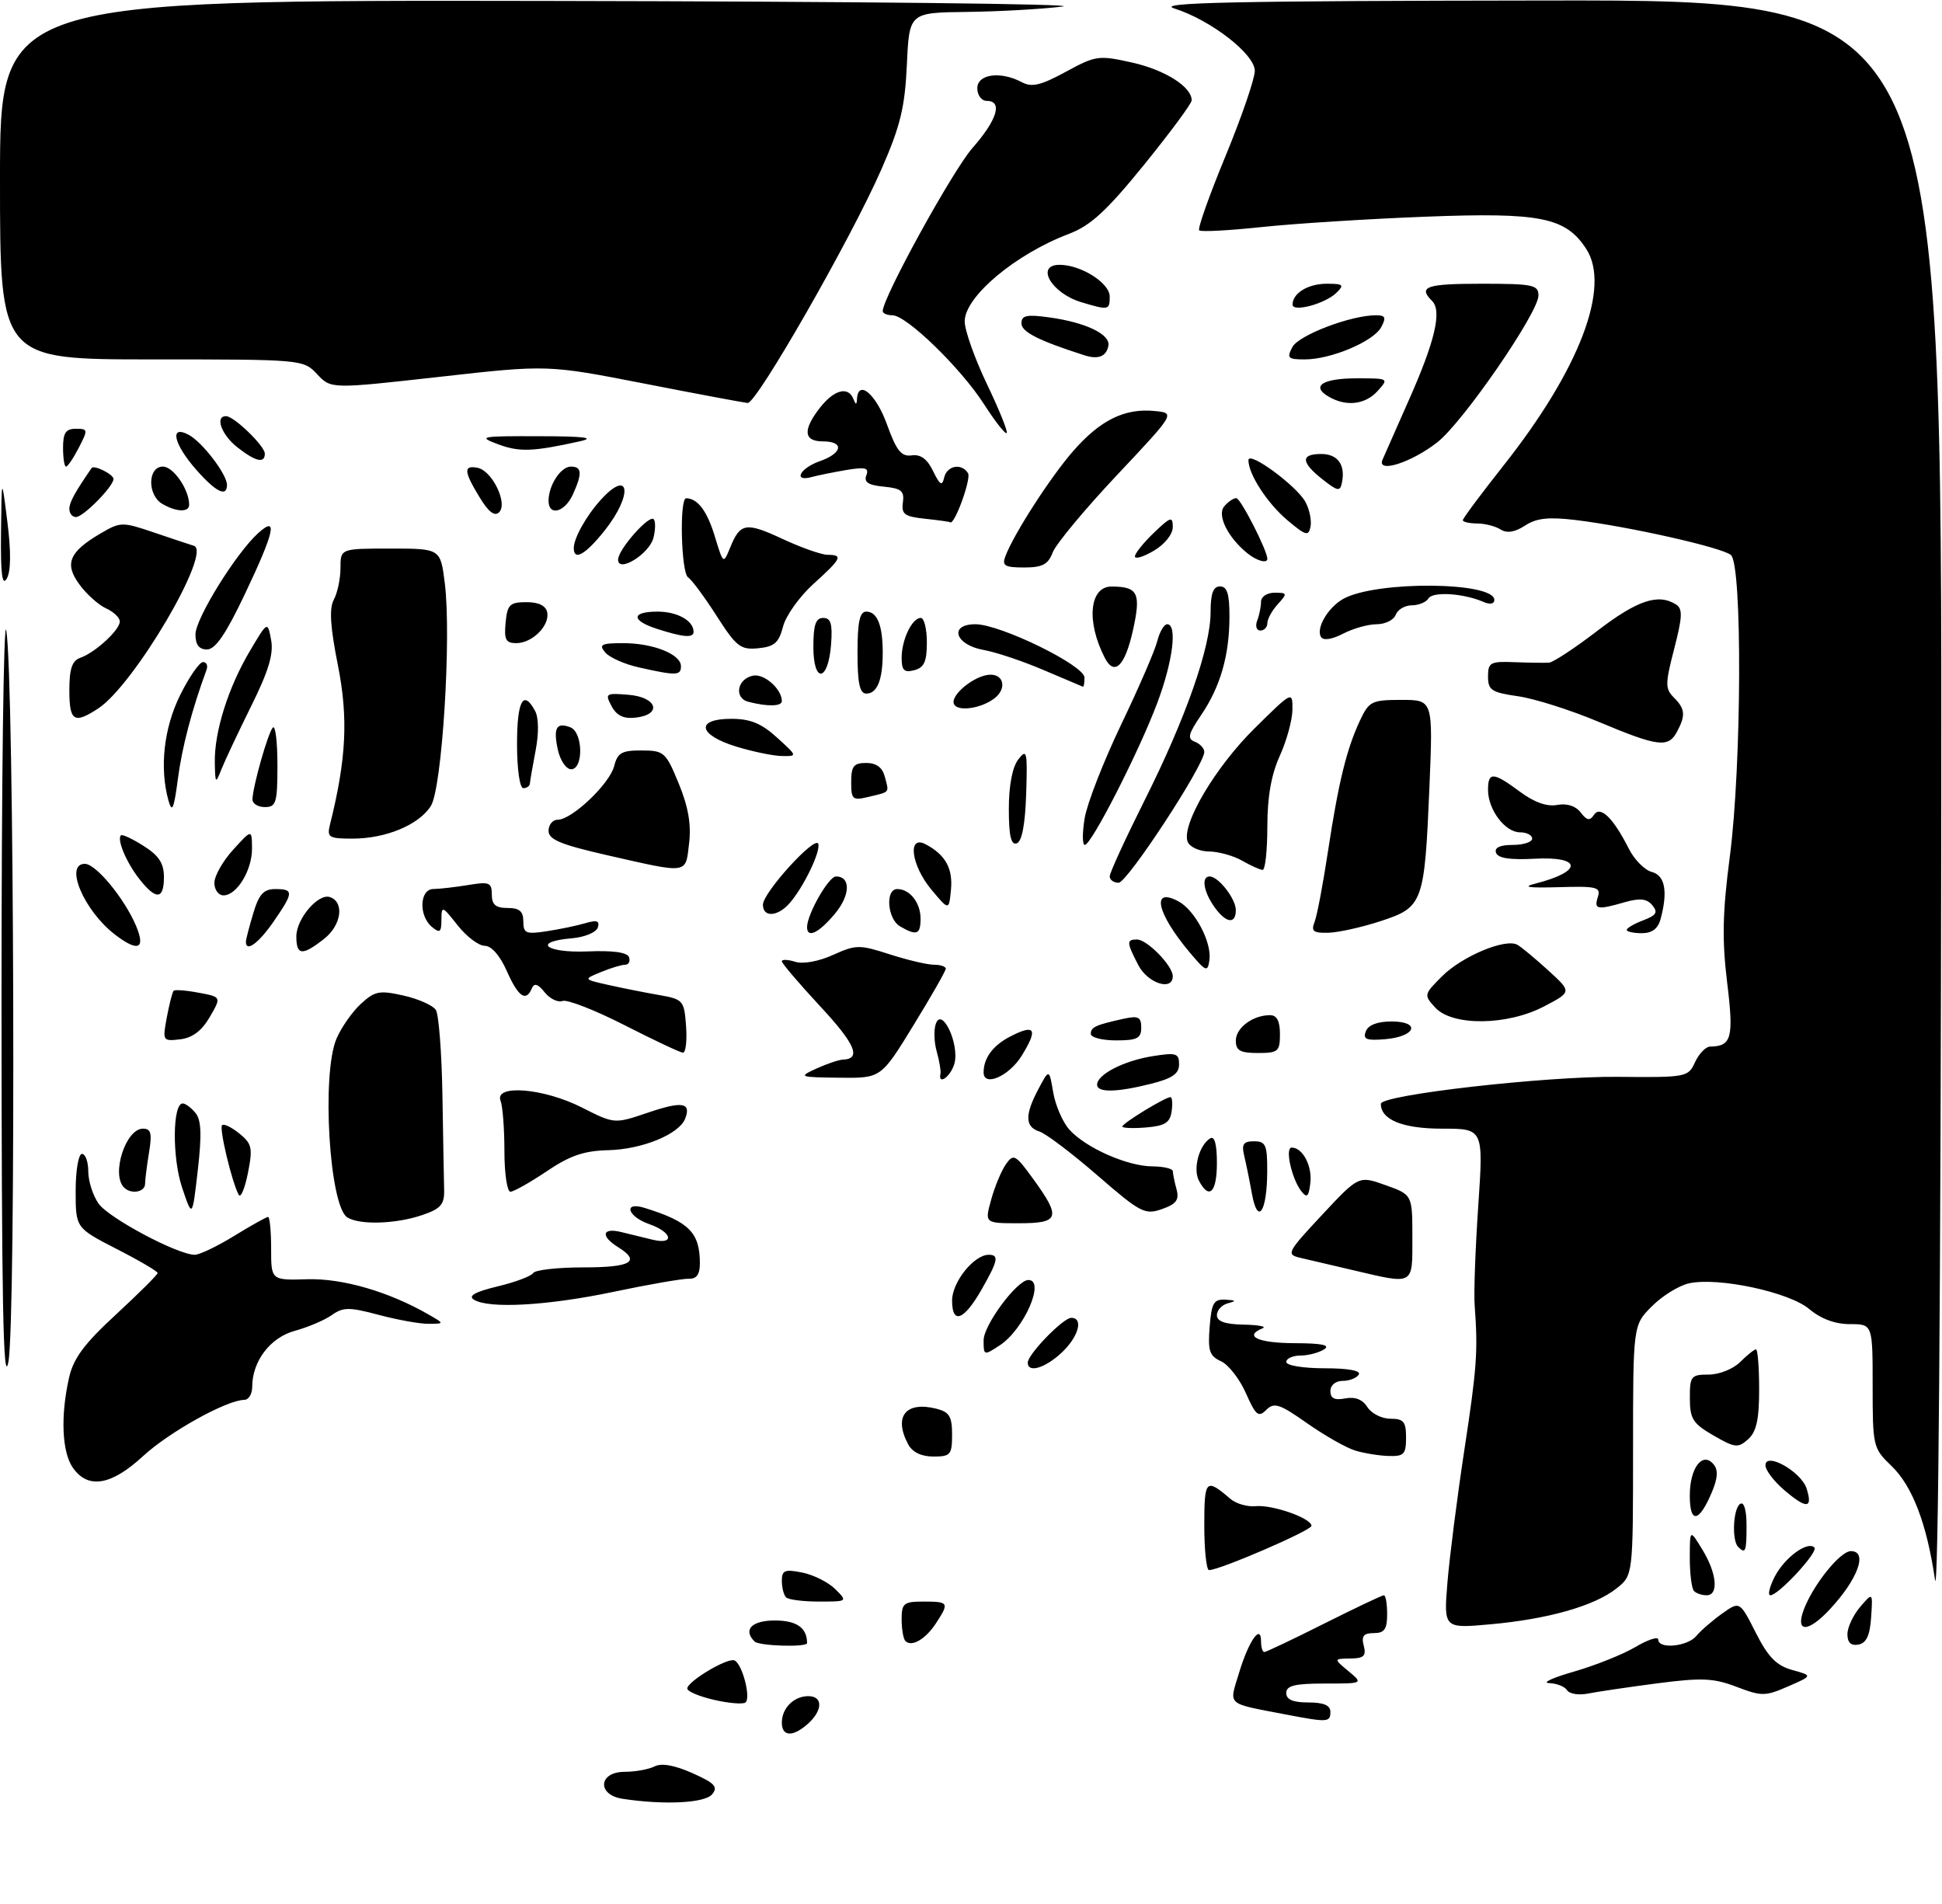 <?xml version="1.0" encoding="UTF-8" standalone="no"?>
<!DOCTYPE svg PUBLIC "-//W3C//DTD SVG 1.1//EN" "http://www.w3.org/Graphics/SVG/1.1/DTD/svg11.dtd" >
<svg xmlns="http://www.w3.org/2000/svg" xmlns:xlink="http://www.w3.org/1999/xlink" version="1.1" viewBox="0 0 308 302">
 <g >
 <path fill="currentColor"
d=" M 98.75 285.28 C 94.64 284.66 94.91 281.00 99.07 281.00 C 100.75 281.00 102.89 280.61 103.82 280.14 C 104.92 279.58 106.99 279.95 109.82 281.21 C 113.37 282.79 113.92 283.39 112.94 284.57 C 111.79 285.96 105.37 286.29 98.75 285.28 Z  M 124.00 273.20 C 124.00 270.90 125.90 269.00 128.20 269.00 C 130.52 269.00 130.51 271.23 128.17 273.35 C 125.78 275.51 124.00 275.45 124.00 273.20 Z  M 204.00 271.92 C 194.33 270.06 194.92 270.58 196.50 265.35 C 198.02 260.27 200.00 257.43 200.00 260.30 C 200.00 261.24 200.23 262.00 200.52 262.00 C 200.81 262.00 205.07 259.98 210.00 257.50 C 214.93 255.03 219.19 253.00 219.48 253.00 C 219.77 253.00 220.00 254.35 220.00 256.00 C 220.00 258.39 219.57 259.00 217.88 259.00 C 216.26 259.00 215.89 259.47 216.29 261.00 C 216.71 262.62 216.31 263.01 214.16 263.03 C 211.50 263.07 211.50 263.07 213.86 265.03 C 216.22 267.00 216.22 267.00 210.11 267.00 C 205.35 267.00 204.00 267.33 204.00 268.50 C 204.00 269.55 205.06 270.00 207.50 270.00 C 209.94 270.00 211.00 270.45 211.00 271.50 C 211.00 273.15 210.56 273.18 204.00 271.92 Z  M 113.25 269.59 C 110.91 269.05 109.00 268.25 109.00 267.79 C 109.00 266.69 115.25 262.93 116.45 263.32 C 117.68 263.73 119.16 269.29 118.22 270.01 C 117.83 270.31 115.59 270.13 113.25 269.59 Z  M 248.54 268.06 C 248.18 267.48 246.90 266.97 245.69 266.93 C 244.49 266.89 246.25 266.07 249.62 265.11 C 252.98 264.14 257.37 262.39 259.37 261.21 C 261.36 260.03 263.00 259.50 263.00 260.03 C 263.00 261.59 267.64 261.14 269.04 259.45 C 269.74 258.60 271.58 257.01 273.12 255.91 C 275.92 253.92 275.92 253.92 278.46 258.93 C 280.43 262.82 281.74 264.15 284.25 264.85 C 287.50 265.75 287.50 265.75 283.60 267.45 C 279.96 269.04 279.40 269.04 275.41 267.52 C 271.76 266.13 269.91 266.05 262.82 266.97 C 258.24 267.57 253.31 268.30 251.85 268.59 C 250.39 268.88 248.90 268.64 248.54 268.06 Z  M 119.67 260.33 C 117.80 258.47 119.22 257.00 122.89 257.00 C 126.35 257.00 128.00 258.16 128.00 260.58 C 128.00 261.28 120.38 261.05 119.67 260.33 Z  M 143.60 260.26 C 143.27 259.94 143.00 258.39 143.00 256.83 C 143.00 254.26 143.32 254.00 146.50 254.00 C 150.48 254.00 150.58 254.18 148.44 257.45 C 146.78 259.98 144.59 261.25 143.60 260.26 Z  M 293.00 259.18 C 293.00 258.10 293.91 256.16 295.01 254.86 C 297.03 252.50 297.03 252.50 296.76 256.49 C 296.57 259.37 296.01 260.58 294.75 260.82 C 293.57 261.04 293.00 260.51 293.00 259.18 Z  M 229.57 250.89 C 229.91 246.83 231.11 237.43 232.24 230.00 C 234.24 216.87 234.42 214.30 233.88 207.00 C 233.73 205.07 233.99 197.99 234.45 191.25 C 235.28 179.00 235.28 179.00 228.71 179.00 C 222.48 179.00 219.00 177.59 219.00 175.06 C 219.00 173.64 245.16 170.66 256.62 170.78 C 267.48 170.89 267.76 170.83 268.84 168.44 C 269.46 167.10 270.53 165.99 271.23 165.98 C 274.64 165.94 275.00 164.59 273.92 155.78 C 273.10 149.02 273.19 144.71 274.35 135.83 C 276.23 121.42 276.35 89.53 274.52 88.02 C 273.07 86.81 258.23 83.48 249.87 82.47 C 245.58 81.96 243.67 82.17 241.86 83.36 C 240.25 84.41 239.00 84.61 237.99 83.97 C 237.17 83.45 235.49 83.02 234.25 83.02 C 233.01 83.01 232.00 82.77 232.00 82.50 C 232.00 82.22 234.92 78.31 238.48 73.80 C 250.54 58.55 255.51 45.48 251.56 39.45 C 248.29 34.45 244.30 33.66 226.00 34.37 C 216.93 34.72 205.27 35.46 200.09 36.01 C 194.92 36.56 190.46 36.80 190.19 36.53 C 189.92 36.26 191.80 30.96 194.36 24.77 C 196.92 18.57 199.01 12.48 199.01 11.23 C 199.00 8.57 192.01 3.16 186.21 1.33 C 183.28 0.40 195.71 0.14 245.25 0.08 C 308.00 0.00 308.00 0.00 307.88 128.25 C 307.80 205.27 307.41 254.12 306.89 250.54 C 305.59 241.65 303.30 235.66 299.97 232.47 C 297.07 229.69 297.00 229.39 297.00 219.81 C 297.00 210.00 297.00 210.00 293.39 210.00 C 291.05 210.00 288.79 209.16 286.95 207.61 C 283.74 204.91 272.52 202.51 267.87 203.53 C 266.29 203.88 263.64 205.51 262.00 207.16 C 259.00 210.15 259.00 210.15 259.00 230.00 C 259.00 249.85 259.00 249.85 256.36 251.93 C 252.85 254.70 245.52 256.78 236.42 257.60 C 228.96 258.28 228.96 258.28 229.57 250.89 Z  M 286.09 255.25 C 287.60 251.29 291.86 246.00 293.55 246.00 C 296.29 246.00 294.67 250.45 290.19 255.25 C 286.74 258.95 284.69 258.95 286.09 255.25 Z  M 124.67 253.33 C 124.30 252.97 124.00 251.79 124.00 250.71 C 124.00 249.03 124.47 248.84 127.25 249.40 C 129.03 249.76 131.38 250.94 132.47 252.02 C 134.44 253.99 134.43 254.00 129.89 254.00 C 127.38 254.00 125.03 253.70 124.67 253.33 Z  M 268.67 252.33 C 268.30 251.97 268.00 249.60 268.00 247.08 C 268.01 242.50 268.01 242.50 270.00 245.77 C 272.30 249.53 272.61 253.00 270.67 253.00 C 269.93 253.00 269.03 252.70 268.67 252.33 Z  M 281.48 250.03 C 283.05 247.01 286.68 244.35 287.77 245.43 C 288.44 246.10 282.07 253.00 280.78 253.00 C 280.32 253.00 280.64 251.66 281.48 250.03 Z  M 191.00 241.94 C 191.00 234.61 191.24 234.37 195.14 237.71 C 196.04 238.48 197.84 239.00 199.14 238.87 C 201.81 238.61 208.00 240.78 208.00 241.99 C 208.00 242.72 193.42 249.02 191.75 249.01 C 191.34 249.00 191.00 245.82 191.00 241.94 Z  M 275.67 245.33 C 274.63 244.30 274.88 239.19 276.00 238.50 C 276.60 238.13 277.00 239.49 277.00 241.94 C 277.00 246.09 276.84 246.50 275.67 245.33 Z  M 268.00 237.18 C 268.00 232.79 270.03 230.13 271.78 232.24 C 272.52 233.13 272.44 234.43 271.51 236.63 C 269.47 241.49 268.00 241.72 268.00 237.18 Z  M 283.13 236.45 C 281.41 235.01 280.00 233.18 280.00 232.39 C 280.00 230.20 285.67 233.40 286.52 236.06 C 287.53 239.24 286.57 239.35 283.13 236.45 Z  M 11.56 232.78 C 9.82 230.30 9.58 224.57 10.95 218.50 C 11.65 215.41 13.35 213.12 18.43 208.44 C 22.04 205.10 25.00 202.16 25.00 201.89 C 25.00 201.63 22.08 199.91 18.50 198.08 C 12.00 194.74 12.00 194.74 12.00 188.87 C 12.00 185.62 12.45 183.00 13.00 183.00 C 13.55 183.00 14.00 184.25 14.00 185.78 C 14.00 187.31 14.73 189.60 15.63 190.88 C 17.23 193.17 28.18 199.00 30.89 199.00 C 31.65 199.00 34.47 197.65 37.15 196.00 C 39.84 194.35 42.25 193.00 42.52 193.00 C 42.78 193.00 43.00 195.26 43.00 198.03 C 43.00 203.05 43.00 203.05 48.75 202.88 C 54.34 202.72 61.68 204.85 68.00 208.49 C 70.50 209.93 70.50 209.93 68.00 209.95 C 66.62 209.97 63.07 209.33 60.10 208.54 C 55.37 207.28 54.43 207.28 52.60 208.58 C 51.44 209.39 48.82 210.50 46.76 211.06 C 42.86 212.12 40.00 215.88 40.00 219.95 C 40.00 221.08 39.44 222.00 38.75 222.01 C 35.97 222.03 26.84 227.10 22.69 230.93 C 17.63 235.60 13.96 236.21 11.56 232.78 Z  M 144.04 229.07 C 141.68 224.66 143.63 222.19 148.50 223.41 C 150.57 223.93 151.00 224.64 151.00 227.52 C 151.00 230.71 150.75 231.00 148.04 231.00 C 146.13 231.00 144.70 230.31 144.04 229.07 Z  M 214.93 230.05 C 213.52 229.62 210.09 227.67 207.31 225.72 C 202.93 222.64 202.07 222.36 200.83 223.60 C 199.59 224.84 199.16 224.49 197.60 220.95 C 196.61 218.70 194.83 216.42 193.64 215.88 C 191.82 215.05 191.55 214.23 191.85 210.45 C 192.15 206.63 192.50 206.02 194.35 206.12 C 196.04 206.21 196.13 206.33 194.75 206.69 C 193.79 206.94 193.00 207.79 193.00 208.57 C 193.00 209.57 194.27 210.02 197.25 210.08 C 199.59 210.12 200.94 210.38 200.25 210.66 C 197.18 211.90 199.52 213.00 205.25 213.02 C 209.65 213.03 211.06 213.32 210.00 214.00 C 209.18 214.53 207.49 214.98 206.25 214.98 C 205.01 214.99 204.00 215.45 204.00 216.00 C 204.00 216.56 206.69 217.00 210.06 217.00 C 213.84 217.00 215.89 217.38 215.50 218.00 C 215.16 218.55 214.01 219.00 212.94 219.00 C 211.82 219.00 211.00 219.68 211.00 220.62 C 211.00 221.78 211.67 222.11 213.36 221.78 C 214.92 221.48 216.11 221.95 216.87 223.16 C 217.50 224.17 219.14 225.00 220.51 225.00 C 222.61 225.00 223.00 225.47 223.00 228.00 C 223.00 230.63 222.66 230.99 220.25 230.91 C 218.74 230.87 216.34 230.48 214.93 230.05 Z  M 271.76 227.66 C 268.49 225.77 268.02 225.03 268.01 221.75 C 268.00 218.25 268.20 218.00 271.00 218.00 C 272.67 218.00 274.89 217.11 276.00 216.00 C 277.10 214.90 278.23 214.00 278.50 214.00 C 278.77 214.00 279.00 216.86 279.00 220.35 C 279.00 225.12 278.57 227.08 277.25 228.26 C 275.65 229.68 275.17 229.63 271.76 227.66 Z  M 0.24 158.50 C 0.24 123.85 0.58 97.53 1.00 100.00 C 2.26 107.49 2.55 209.75 1.33 216.00 C 0.51 220.17 0.25 206.30 0.24 158.50 Z  M 163.00 216.11 C 163.00 214.79 168.62 209.00 169.90 209.00 C 171.90 209.00 171.04 212.05 168.35 214.55 C 165.71 217.00 163.00 217.79 163.00 216.11 Z  M 156.00 212.56 C 156.00 210.14 161.31 203.00 163.10 203.00 C 165.84 203.00 162.40 210.85 158.55 213.37 C 156.05 215.01 156.00 215.00 156.00 212.56 Z  M 151.00 206.26 C 151.00 203.33 154.47 199.00 156.81 199.00 C 158.48 199.00 158.29 199.93 155.73 204.42 C 152.90 209.41 151.00 210.14 151.00 206.26 Z  M 75.14 206.11 C 74.21 205.52 75.37 204.87 78.90 204.02 C 81.71 203.35 84.26 202.39 84.56 201.90 C 84.87 201.40 88.47 201.00 92.56 201.00 C 100.13 201.00 101.69 200.07 98.00 197.77 C 95.21 196.03 95.50 194.66 98.50 195.39 C 99.88 195.73 102.12 196.27 103.50 196.61 C 107.05 197.47 106.63 195.42 103.00 194.15 C 99.49 192.93 98.78 190.49 102.25 191.57 C 109.30 193.76 111.00 195.48 111.00 200.37 C 111.00 202.12 110.47 202.85 109.25 202.80 C 108.29 202.77 102.93 203.69 97.34 204.87 C 86.82 207.08 77.49 207.60 75.14 206.11 Z  M 214.50 201.42 C 211.20 200.65 207.45 199.77 206.17 199.47 C 203.97 198.95 204.16 198.58 209.67 192.68 C 215.50 186.44 215.50 186.44 219.75 187.96 C 224.00 189.48 224.00 189.48 224.00 196.24 C 224.00 203.95 224.38 203.74 214.50 201.42 Z  M 55.08 193.07 C 52.23 191.27 50.97 170.35 53.37 164.72 C 54.13 162.95 55.86 160.47 57.23 159.21 C 59.44 157.17 60.18 157.03 64.00 157.89 C 66.36 158.42 68.67 159.45 69.13 160.18 C 69.59 160.90 70.06 167.01 70.17 173.75 C 70.28 180.49 70.40 187.24 70.44 188.75 C 70.49 191.02 69.89 191.71 67.00 192.69 C 62.80 194.13 57.04 194.31 55.08 193.07 Z  M 157.20 190.26 C 157.76 188.20 158.82 185.67 159.53 184.65 C 160.75 182.92 161.04 183.08 163.92 187.05 C 168.32 193.13 168.03 194.00 161.58 194.00 C 156.16 194.00 156.16 194.00 157.20 190.26 Z  M 28.88 188.34 C 27.29 183.61 27.36 175.00 28.98 175.00 C 29.41 175.00 30.31 175.67 31.00 176.50 C 31.92 177.61 32.02 179.93 31.37 185.59 C 30.50 193.18 30.50 193.18 28.88 188.34 Z  M 174.04 186.40 C 170.01 182.91 165.88 179.78 164.85 179.45 C 162.55 178.72 162.51 176.83 164.70 172.70 C 166.40 169.50 166.40 169.50 167.04 173.25 C 167.39 175.31 168.54 177.96 169.59 179.14 C 172.16 182.02 178.76 184.95 182.75 184.98 C 184.54 184.99 186.01 185.34 186.01 185.75 C 186.02 186.16 186.28 187.46 186.60 188.62 C 187.05 190.30 186.56 190.96 184.27 191.76 C 181.58 192.70 180.87 192.33 174.04 186.40 Z  M 198.56 189.35 C 198.18 187.23 197.62 184.49 197.32 183.25 C 196.89 181.46 197.21 181.00 198.89 181.00 C 200.74 181.00 201.00 181.58 200.98 185.75 C 200.96 192.20 199.48 194.41 198.56 189.35 Z  M 37.87 189.50 C 36.80 187.60 34.73 178.94 35.22 178.45 C 35.49 178.17 36.73 178.77 37.96 179.77 C 39.96 181.39 40.11 182.05 39.32 186.04 C 38.83 188.49 38.18 190.05 37.87 189.50 Z  M 206.39 188.92 C 204.86 186.97 203.76 182.00 204.86 182.00 C 206.60 182.00 208.14 184.91 207.82 187.61 C 207.56 189.81 207.29 190.06 206.39 188.92 Z  M 19.67 188.33 C 17.60 186.27 19.93 179.00 22.67 179.00 C 23.95 179.00 24.14 179.72 23.64 182.75 C 23.30 184.81 23.02 187.06 23.01 187.75 C 23.00 189.07 20.79 189.46 19.67 188.33 Z  M 80.00 182.58 C 80.00 179.05 79.73 175.45 79.39 174.58 C 78.37 171.93 86.21 172.57 92.26 175.63 C 97.45 178.26 97.45 178.26 102.73 176.47 C 108.19 174.61 109.66 174.84 108.67 177.40 C 107.73 179.87 101.88 182.27 96.52 182.41 C 92.63 182.50 90.40 183.26 86.69 185.77 C 84.06 187.54 81.47 189.00 80.95 189.00 C 80.43 189.00 80.00 186.11 80.00 182.58 Z  M 190.15 187.25 C 189.17 185.38 190.17 181.63 191.93 180.54 C 192.63 180.11 193.00 181.46 193.00 184.44 C 193.00 189.13 191.77 190.34 190.15 187.25 Z  M 178.00 178.66 C 178.00 178.15 184.80 174.00 185.63 174.00 C 185.91 174.00 186.00 175.01 185.82 176.25 C 185.56 178.06 184.76 178.56 181.75 178.81 C 179.69 178.98 178.00 178.91 178.00 178.66 Z  M 174.00 172.02 C 174.00 170.41 178.22 168.24 182.75 167.51 C 186.54 166.90 187.00 167.04 187.00 168.79 C 187.00 170.29 185.93 171.03 182.56 171.88 C 177.08 173.26 174.00 173.31 174.00 172.02 Z  M 129.50 169.46 C 131.15 168.71 133.04 168.07 133.69 168.05 C 136.66 167.93 135.65 165.57 130.04 159.55 C 126.72 155.97 124.00 152.78 124.00 152.46 C 124.00 152.13 124.95 152.17 126.11 152.53 C 127.34 152.93 129.84 152.48 132.11 151.45 C 135.76 149.80 136.31 149.80 141.11 151.35 C 143.93 152.26 147.08 153.00 148.11 153.00 C 149.15 153.00 150.00 153.28 150.00 153.63 C 150.00 153.97 147.69 158.02 144.86 162.63 C 139.73 171.00 139.73 171.00 133.11 170.92 C 126.69 170.84 126.59 170.80 129.50 169.46 Z  M 149.16 170.25 C 149.25 169.84 148.98 168.26 148.56 166.75 C 148.13 165.24 148.08 163.24 148.44 162.31 C 149.43 159.72 152.15 165.54 151.39 168.60 C 150.86 170.68 148.72 172.27 149.16 170.25 Z  M 156.00 170.08 C 156.00 167.80 157.47 165.81 160.21 164.39 C 164.18 162.34 164.68 163.17 162.03 167.45 C 160.03 170.68 156.00 172.44 156.00 170.08 Z  M 99.02 162.57 C 94.35 160.19 89.94 158.47 89.22 158.75 C 88.50 159.02 87.22 158.41 86.39 157.38 C 85.31 156.03 84.73 155.86 84.35 156.75 C 83.43 158.96 82.19 158.10 80.38 154.00 C 79.30 151.55 77.94 150.00 76.88 150.00 C 75.93 150.00 73.99 148.54 72.58 146.75 C 70.13 143.64 70.02 143.60 70.01 145.87 C 70.00 147.87 69.76 148.05 68.50 147.00 C 66.37 145.23 66.54 141.00 68.75 140.99 C 69.71 140.98 72.19 140.70 74.25 140.36 C 77.60 139.80 78.00 139.96 78.00 141.87 C 78.00 143.48 78.62 144.00 80.50 144.00 C 82.38 144.00 83.00 144.52 83.00 146.13 C 83.00 148.03 83.41 148.20 86.75 147.68 C 88.81 147.37 91.57 146.79 92.88 146.40 C 94.68 145.87 95.15 146.04 94.81 147.10 C 94.55 147.88 92.71 148.64 90.67 148.81 C 84.34 149.35 86.54 151.16 93.19 150.89 C 97.26 150.72 99.51 151.04 99.77 151.82 C 99.99 152.47 99.71 153.00 99.15 153.00 C 98.59 153.00 96.86 153.52 95.32 154.16 C 92.50 155.31 92.50 155.31 96.50 156.21 C 98.70 156.70 102.30 157.42 104.50 157.80 C 108.36 158.48 108.51 158.65 108.81 162.75 C 108.98 165.09 108.75 166.98 108.31 166.95 C 107.86 166.92 103.68 164.95 99.02 162.57 Z  M 196.00 165.04 C 196.00 163.00 198.70 161.00 201.43 161.00 C 202.51 161.00 203.00 161.94 203.00 164.00 C 203.00 166.76 202.72 167.00 199.50 167.00 C 196.69 167.00 196.00 166.61 196.00 165.04 Z  M 26.46 161.33 C 26.86 159.22 27.34 157.33 27.54 157.13 C 27.74 156.93 29.53 157.06 31.51 157.44 C 35.12 158.11 35.12 158.11 33.26 161.31 C 31.99 163.49 30.51 164.60 28.58 164.83 C 25.80 165.15 25.76 165.08 26.46 161.33 Z  M 173.00 163.97 C 173.00 162.89 173.73 162.56 178.25 161.56 C 180.54 161.06 181.00 161.30 181.00 162.98 C 181.00 164.67 180.35 165.00 177.00 165.00 C 174.80 165.00 173.00 164.54 173.00 163.97 Z  M 216.62 163.56 C 217.00 162.56 218.46 162.00 220.69 162.00 C 225.41 162.00 224.55 164.40 219.68 164.81 C 216.70 165.06 216.13 164.83 216.62 163.56 Z  M 227.63 159.80 C 225.80 157.81 225.82 157.71 228.71 154.83 C 231.89 151.65 238.78 148.77 240.66 149.84 C 241.30 150.20 243.50 152.03 245.56 153.91 C 249.29 157.31 249.29 157.31 244.89 159.61 C 239.05 162.67 230.35 162.76 227.63 159.80 Z  M 180.53 153.05 C 178.66 149.44 178.64 149.00 180.33 149.00 C 181.93 149.00 186.00 153.17 186.00 154.81 C 186.00 157.24 182.03 155.96 180.53 153.05 Z  M 188.63 150.98 C 183.44 144.79 182.54 140.61 186.90 142.95 C 189.52 144.35 192.22 149.47 191.81 152.27 C 191.53 154.23 191.27 154.12 188.63 150.98 Z  M 47.00 148.50 C 47.00 145.72 50.46 141.66 52.31 142.27 C 54.66 143.04 54.16 146.73 51.42 148.88 C 47.93 151.63 47.00 151.55 47.00 148.50 Z  M 18.21 148.20 C 13.31 144.42 10.16 137.00 13.46 137.00 C 15.22 137.00 19.74 142.49 21.58 146.84 C 23.13 150.53 21.90 151.03 18.21 148.20 Z  M 39.00 149.37 C 39.00 149.02 39.52 146.99 40.16 144.87 C 41.07 141.81 41.81 141.00 43.66 141.00 C 46.62 141.00 46.59 141.54 43.36 146.20 C 40.99 149.62 39.00 151.06 39.00 149.37 Z  M 128.00 147.03 C 128.00 145.01 131.42 139.00 132.58 139.00 C 134.97 139.00 134.87 142.01 132.37 144.97 C 129.82 148.00 128.00 148.86 128.00 147.03 Z  M 142.75 146.92 C 140.73 145.74 140.37 141.00 142.30 141.00 C 144.30 141.00 146.00 143.16 146.00 145.70 C 146.00 148.22 145.39 148.45 142.75 146.92 Z  M 208.48 146.25 C 208.87 145.29 209.83 140.22 210.62 135.00 C 212.29 124.01 213.57 118.80 215.70 114.25 C 217.13 111.22 217.56 111.00 222.25 111.00 C 227.28 111.00 227.28 111.00 226.71 124.75 C 225.93 143.27 225.71 143.88 218.95 146.09 C 215.95 147.07 212.21 147.90 210.64 147.93 C 208.31 147.99 207.91 147.68 208.48 146.25 Z  M 258.00 147.48 C 258.00 147.19 259.17 146.50 260.61 145.96 C 262.70 145.16 262.99 144.69 262.06 143.57 C 261.19 142.52 260.10 142.40 257.70 143.08 C 253.29 144.35 252.78 144.25 253.42 142.25 C 253.92 140.69 253.25 140.52 247.24 140.70 C 242.31 140.84 241.33 140.68 243.59 140.11 C 251.07 138.20 250.92 135.78 243.35 136.19 C 239.50 136.40 237.57 136.10 237.27 135.25 C 236.98 134.43 237.88 134.00 239.92 134.00 C 241.61 134.00 243.00 133.55 243.00 133.00 C 243.00 132.45 242.13 132.00 241.06 132.00 C 238.70 132.00 236.00 128.40 236.00 125.28 C 236.00 122.37 236.82 122.41 241.06 125.56 C 243.32 127.24 245.35 127.96 246.96 127.66 C 248.51 127.37 249.90 127.81 250.69 128.85 C 251.68 130.14 252.15 130.22 252.80 129.23 C 253.81 127.71 255.85 129.70 258.34 134.62 C 259.21 136.34 260.84 137.99 261.96 138.28 C 264.07 138.83 264.55 141.36 263.37 145.75 C 262.96 147.29 262.01 148.00 260.38 148.00 C 259.07 148.00 258.00 147.76 258.00 147.48 Z  M 192.56 143.78 C 190.86 141.35 190.51 139.00 191.85 139.00 C 193.24 139.00 196.00 142.54 196.00 144.33 C 196.00 146.67 194.40 146.41 192.56 143.78 Z  M 121.00 143.48 C 121.00 141.57 129.31 132.43 129.78 133.83 C 130.18 135.04 127.43 140.74 125.22 143.25 C 123.34 145.40 121.00 145.53 121.00 143.48 Z  M 147.75 141.13 C 144.49 137.24 143.87 132.32 146.83 133.91 C 149.96 135.58 151.15 137.74 150.82 141.14 C 150.50 144.41 150.50 144.41 147.75 141.13 Z  M 22.11 139.42 C 20.05 136.80 18.51 133.15 19.18 132.48 C 19.39 132.28 21.00 133.03 22.78 134.16 C 25.20 135.69 26.00 136.92 26.00 139.10 C 26.00 142.69 24.76 142.79 22.11 139.42 Z  M 34.00 140.02 C 34.00 138.92 35.34 136.56 36.97 134.77 C 39.94 131.50 39.94 131.50 39.97 134.53 C 40.00 137.99 37.58 142.00 35.44 142.00 C 34.65 142.00 34.00 141.11 34.00 140.02 Z  M 176.00 138.98 C 176.00 138.42 178.48 133.03 181.50 126.99 C 188.05 113.94 192.00 102.68 192.00 97.07 C 192.00 94.12 192.41 93.00 193.50 93.00 C 194.62 93.00 195.00 94.19 194.99 97.75 C 194.99 103.93 193.56 108.89 190.49 113.42 C 188.44 116.44 188.27 117.17 189.51 117.64 C 190.33 117.96 191.00 118.68 191.00 119.25 C 191.00 121.34 178.78 140.00 177.41 140.00 C 176.63 140.00 176.00 139.54 176.00 138.98 Z  M 96.25 135.62 C 88.90 133.94 87.00 133.15 87.00 131.76 C 87.00 130.79 87.66 130.00 88.47 130.00 C 90.71 130.00 96.71 124.29 97.41 121.49 C 97.94 119.39 98.62 119.00 101.77 119.02 C 105.32 119.03 105.60 119.28 107.65 124.27 C 109.16 127.94 109.65 130.76 109.29 133.75 C 108.71 138.68 109.31 138.59 96.25 135.62 Z  M 197.00 136.50 C 195.62 135.71 193.25 135.05 191.72 135.04 C 190.19 135.02 188.68 134.32 188.36 133.49 C 187.33 130.82 192.73 121.68 198.96 115.53 C 204.97 109.59 205.00 109.58 204.98 112.53 C 204.97 114.16 204.07 117.46 202.98 119.86 C 201.62 122.85 201.00 126.38 201.00 131.11 C 201.00 134.90 200.66 137.98 200.25 137.96 C 199.84 137.95 198.38 137.29 197.00 136.50 Z  M 160.00 128.27 C 160.00 124.57 160.56 121.66 161.50 120.44 C 162.86 118.67 162.97 119.16 162.75 125.92 C 162.59 130.78 162.07 133.48 161.25 133.75 C 160.34 134.05 160.00 132.54 160.00 128.27 Z  M 172.03 129.75 C 172.42 127.41 175.02 120.75 177.80 114.94 C 180.59 109.13 183.17 103.17 183.54 101.69 C 183.91 100.21 184.62 99.00 185.11 99.00 C 186.76 99.00 186.02 104.91 183.53 111.52 C 180.61 119.28 173.09 134.00 172.05 134.00 C 171.65 134.00 171.64 132.09 172.03 129.75 Z  M 52.34 130.75 C 54.93 120.40 55.25 113.88 53.60 105.55 C 52.37 99.37 52.19 96.51 52.95 95.09 C 53.53 94.01 54.00 91.75 54.00 90.07 C 54.00 87.00 54.00 87.00 61.93 87.00 C 69.86 87.00 69.86 87.00 70.55 92.53 C 71.61 101.07 70.11 125.05 68.33 127.83 C 66.43 130.82 61.20 133.00 55.92 133.00 C 52.13 133.00 51.83 132.81 52.34 130.75 Z  M 26.73 127.00 C 25.27 121.81 25.98 115.44 28.59 110.20 C 30.01 107.34 31.64 105.00 32.20 105.00 C 32.76 105.00 33.01 105.56 32.75 106.25 C 30.44 112.52 28.86 118.54 28.21 123.54 C 27.59 128.28 27.29 128.99 26.73 127.00 Z  M 40.04 126.75 C 40.12 124.60 42.53 116.13 43.28 115.38 C 43.68 114.99 44.00 117.67 44.00 121.33 C 44.00 127.33 43.80 128.00 42.00 128.00 C 40.90 128.00 40.02 127.44 40.04 126.75 Z  M 135.00 124.02 C 135.00 121.50 135.40 121.00 137.38 121.00 C 139.00 121.00 139.95 121.71 140.34 123.21 C 141.02 125.79 141.22 125.55 137.75 126.38 C 135.21 126.99 135.00 126.81 135.00 124.02 Z  M 82.00 118.00 C 82.00 111.12 83.01 109.28 84.87 112.76 C 85.44 113.82 85.47 116.32 84.95 119.01 C 84.48 121.48 84.07 123.84 84.04 124.25 C 84.02 124.66 83.55 125.00 83.00 125.00 C 82.43 125.00 82.00 122.00 82.00 118.00 Z  M 34.07 120.91 C 33.98 116.08 36.19 109.05 39.62 103.26 C 42.44 98.50 42.44 98.50 43.00 101.50 C 43.41 103.72 42.59 106.44 39.83 112.00 C 37.79 116.12 35.67 120.62 35.12 122.00 C 34.19 124.37 34.13 124.31 34.07 120.91 Z  M 88.48 118.93 C 87.72 115.44 88.24 114.49 90.46 115.35 C 92.47 116.12 92.57 122.00 90.58 122.00 C 89.80 122.00 88.86 120.62 88.48 118.93 Z  M 116.75 118.40 C 110.70 116.54 110.26 114.00 115.98 114.00 C 119.00 114.00 120.76 114.72 123.23 116.97 C 126.49 119.93 126.49 119.94 124.00 119.90 C 122.62 119.88 119.36 119.20 116.75 118.40 Z  M 253.50 114.46 C 249.10 112.61 243.36 110.79 240.75 110.42 C 236.56 109.82 236.00 109.45 236.00 107.30 C 236.00 105.06 236.36 104.86 240.25 105.02 C 242.59 105.11 245.04 105.14 245.69 105.09 C 246.34 105.04 249.82 102.75 253.40 100.00 C 259.68 95.19 263.01 94.08 265.82 95.87 C 266.89 96.55 266.84 97.82 265.53 102.88 C 264.09 108.45 264.08 109.22 265.46 110.61 C 267.27 112.41 267.37 113.45 265.96 116.07 C 264.59 118.64 262.94 118.43 253.50 114.46 Z  M 11.00 109.47 C 11.00 106.05 11.43 104.78 12.75 104.32 C 15.12 103.48 19.00 99.91 19.00 98.56 C 19.00 97.96 18.02 97.03 16.83 96.49 C 15.63 95.94 13.73 94.25 12.61 92.71 C 10.17 89.41 10.95 87.53 15.97 84.59 C 19.11 82.75 19.40 82.75 24.36 84.43 C 27.19 85.39 30.06 86.35 30.75 86.56 C 33.71 87.46 21.27 108.63 15.59 112.35 C 11.75 114.87 11.00 114.40 11.00 109.47 Z  M 97.00 112.00 C 95.92 109.98 96.06 109.89 99.68 110.19 C 104.22 110.56 105.08 113.32 100.82 113.81 C 98.91 114.03 97.81 113.51 97.00 112.00 Z  M 151.34 111.74 C 150.50 110.38 154.62 107.00 157.11 107.00 C 159.25 107.00 159.64 109.26 157.75 110.73 C 155.72 112.32 152.05 112.90 151.34 111.74 Z  M 118.69 111.30 C 116.36 110.70 116.92 107.64 119.45 107.15 C 121.21 106.81 124.00 109.28 124.00 111.19 C 124.00 112.04 121.73 112.09 118.69 111.30 Z  M 136.00 103.50 C 136.00 98.61 136.35 97.00 137.39 97.00 C 139.13 97.00 140.00 99.17 140.00 103.50 C 140.00 107.83 139.13 110.00 137.39 110.00 C 136.35 110.00 136.00 108.39 136.00 103.50 Z  M 165.50 106.26 C 162.20 104.85 157.93 103.42 156.01 103.08 C 151.48 102.29 150.43 99.00 154.70 99.00 C 158.65 99.00 172.00 105.53 172.00 107.46 C 172.00 108.31 171.89 108.96 171.75 108.91 C 171.61 108.86 168.80 107.67 165.50 106.26 Z  M 101.34 105.85 C 99.05 105.34 96.63 104.26 95.97 103.46 C 94.94 102.22 95.37 102.00 98.83 102.00 C 103.60 102.00 108.00 103.76 108.00 105.66 C 108.00 107.16 107.27 107.18 101.34 105.85 Z  M 129.00 102.58 C 129.00 99.10 129.37 98.00 130.56 98.00 C 131.77 98.00 132.05 98.93 131.81 102.17 C 131.37 108.14 129.00 108.49 129.00 102.58 Z  M 143.00 104.34 C 143.00 101.45 144.65 98.00 146.04 98.00 C 146.57 98.00 147.00 99.75 147.00 101.88 C 147.00 104.93 146.57 105.88 145.00 106.29 C 143.40 106.71 143.00 106.32 143.00 104.34 Z  M 175.21 104.31 C 172.24 98.54 172.79 92.99 176.32 93.02 C 180.49 93.04 180.99 94.07 179.69 99.94 C 178.42 105.66 176.74 107.30 175.21 104.31 Z  M 31.00 100.61 C 31.00 98.11 37.43 87.73 40.95 84.55 C 44.13 81.67 43.55 84.31 38.83 94.23 C 35.83 100.55 34.16 103.00 32.83 103.00 C 31.57 103.00 31.00 102.26 31.00 100.61 Z  M 113.65 97.67 C 111.73 94.67 109.70 91.93 109.14 91.58 C 108.02 90.89 107.73 78.99 108.83 79.02 C 110.66 79.06 112.15 81.04 113.37 85.07 C 114.72 89.49 114.72 89.49 115.80 86.85 C 117.40 82.91 118.29 82.76 124.15 85.49 C 127.09 86.86 130.29 87.98 131.25 87.99 C 133.76 88.00 133.48 88.57 129.00 92.62 C 126.80 94.61 124.63 97.65 124.19 99.37 C 123.53 101.93 122.82 102.56 120.26 102.81 C 117.45 103.09 116.79 102.57 113.65 97.67 Z  M 80.19 98.75 C 80.46 95.88 80.85 95.50 83.49 95.50 C 85.45 95.50 86.58 96.06 86.79 97.13 C 87.19 99.24 84.41 102.00 81.87 102.00 C 80.22 102.00 79.93 101.43 80.19 98.75 Z  M 209.51 101.02 C 208.66 99.63 210.67 96.25 213.13 94.93 C 218.45 92.08 237.00 92.26 237.00 95.15 C 237.00 95.79 236.29 95.91 235.25 95.45 C 232.11 94.09 227.25 93.78 226.56 94.90 C 226.19 95.51 224.99 96.00 223.91 96.00 C 222.82 96.00 221.68 96.67 221.36 97.50 C 221.05 98.33 219.69 99.00 218.34 99.00 C 217.00 99.00 214.60 99.67 213.01 100.50 C 211.23 101.42 209.88 101.62 209.51 101.02 Z  M 104.25 99.75 C 100.06 98.41 100.08 97.00 104.30 97.00 C 107.43 97.00 110.00 98.44 110.00 100.20 C 110.00 101.21 108.39 101.08 104.25 99.75 Z  M 199.39 98.42 C 199.73 97.55 200.00 96.20 200.00 95.42 C 200.00 94.63 200.96 94.00 202.15 94.00 C 204.18 94.00 204.21 94.11 202.65 95.83 C 201.74 96.83 201.00 98.18 201.00 98.83 C 201.00 99.47 200.50 100.00 199.89 100.00 C 199.28 100.00 199.06 99.29 199.39 98.42 Z  M 0.16 84.50 C 0.26 75.50 0.26 75.50 1.17 82.77 C 1.77 87.51 1.73 90.63 1.07 91.77 C 0.34 93.02 0.09 91.00 0.16 84.50 Z  M 98.03 88.73 C 98.07 87.11 102.94 81.60 103.67 82.34 C 103.98 82.65 103.97 83.98 103.64 85.28 C 102.99 87.87 97.97 90.95 98.03 88.73 Z  M 159.44 88.25 C 160.76 84.72 166.60 75.66 170.22 71.52 C 174.50 66.63 178.36 64.72 183.09 65.18 C 186.42 65.50 186.42 65.50 177.14 75.36 C 172.04 80.78 167.46 86.29 166.96 87.61 C 166.23 89.52 165.33 90.00 162.42 90.00 C 159.38 90.00 158.89 89.72 159.44 88.25 Z  M 180.00 88.24 C 180.00 87.77 181.35 86.08 183.00 84.50 C 185.68 81.93 186.00 81.84 186.00 83.60 C 186.00 84.73 184.72 86.33 183.00 87.34 C 181.35 88.32 180.00 88.72 180.00 88.24 Z  M 197.84 87.75 C 194.74 85.24 192.99 81.72 194.15 80.32 C 194.75 79.59 195.62 79.00 196.08 79.00 C 196.75 79.00 201.00 87.31 201.00 88.63 C 201.00 89.41 199.32 88.95 197.84 87.75 Z  M 91.00 86.93 C 91.00 85.34 92.99 81.79 95.30 79.25 C 99.89 74.21 100.43 78.41 95.92 84.11 C 92.88 87.94 91.00 89.02 91.00 86.93 Z  M 204.21 82.53 C 201.00 79.83 198.00 75.21 198.00 72.98 C 198.00 71.43 205.65 77.04 207.05 79.62 C 207.68 80.78 208.04 82.54 207.85 83.52 C 207.54 85.08 207.11 84.97 204.21 82.53 Z  M 146.70 82.27 C 143.46 81.93 142.94 81.55 143.20 79.69 C 143.45 77.86 142.94 77.45 140.17 77.18 C 137.72 76.95 136.99 76.47 137.40 75.39 C 137.86 74.19 137.27 74.03 134.23 74.54 C 132.18 74.89 129.71 75.39 128.75 75.65 C 125.73 76.48 126.85 74.25 130.00 73.15 C 133.64 71.88 133.94 70.00 130.50 70.00 C 127.44 70.00 127.29 68.17 130.07 64.63 C 132.29 61.81 134.52 61.22 135.34 63.25 C 135.74 64.25 135.86 64.25 135.92 63.25 C 136.12 60.12 138.93 62.50 140.65 67.25 C 142.18 71.49 142.94 72.45 144.60 72.22 C 146.01 72.02 147.07 72.80 147.99 74.72 C 149.07 76.94 149.42 77.15 149.74 75.75 C 150.19 73.82 152.51 73.40 153.53 75.05 C 154.07 75.92 151.36 83.37 150.70 82.83 C 150.59 82.74 148.79 82.49 146.70 82.27 Z  M 11.00 80.72 C 11.00 79.67 11.84 78.13 14.53 74.23 C 14.90 73.68 18.00 75.23 18.00 75.96 C 18.00 77.14 13.21 82.00 12.05 82.00 C 11.47 82.00 11.00 81.43 11.00 80.72 Z  M 76.07 78.88 C 73.55 74.75 73.48 73.75 75.74 74.19 C 78.05 74.63 80.57 79.83 79.17 81.23 C 78.45 81.95 77.49 81.22 76.07 78.88 Z  M 25.75 79.92 C 23.34 78.52 23.41 74.00 25.84 74.00 C 27.50 74.00 30.00 77.64 30.00 80.05 C 30.00 81.28 27.98 81.22 25.75 79.92 Z  M 87.00 79.43 C 87.00 76.97 88.93 74.00 90.54 74.00 C 92.30 74.00 92.38 75.08 90.84 78.45 C 89.56 81.26 87.00 81.91 87.00 79.43 Z  M 31.10 74.47 C 27.50 70.36 26.85 67.31 29.93 68.96 C 32.10 70.12 36.00 75.23 36.00 76.90 C 36.00 78.91 34.24 78.04 31.10 74.47 Z  M 209.75 76.02 C 206.32 73.32 206.25 72.00 209.53 72.00 C 212.17 72.00 213.41 73.71 212.83 76.54 C 212.54 77.99 212.17 77.93 209.75 76.02 Z  M 10.00 71.00 C 10.00 68.65 10.44 68.00 12.03 68.00 C 13.95 68.00 13.98 68.14 12.50 71.00 C 11.65 72.65 10.74 74.00 10.47 74.00 C 10.21 74.00 10.00 72.65 10.00 71.00 Z  M 219.27 72.90 C 219.60 72.13 221.47 67.90 223.42 63.50 C 227.59 54.13 228.72 49.32 227.13 47.73 C 224.86 45.46 226.18 45.00 235.00 45.00 C 243.11 45.00 244.00 45.18 244.00 46.86 C 244.00 49.58 232.10 66.86 228.00 70.11 C 223.90 73.35 218.31 75.14 219.27 72.90 Z  M 37.63 70.93 C 35.12 68.95 34.05 66.00 35.85 66.00 C 37.11 66.00 42.00 70.73 42.00 71.95 C 42.00 73.55 40.54 73.21 37.63 70.93 Z  M 79.00 70.46 C 75.73 69.24 76.16 69.15 85.50 69.18 C 92.65 69.19 94.50 69.42 92.00 69.98 C 84.52 71.64 82.38 71.72 79.00 70.46 Z  M 156.09 64.14 C 152.39 58.37 143.77 50.00 141.54 50.00 C 140.69 50.00 140.00 49.70 140.00 49.34 C 140.00 47.20 151.10 27.03 154.24 23.46 C 158.16 19.01 159.07 16.00 156.50 16.00 C 155.67 16.00 155.00 15.11 155.00 14.00 C 155.00 11.73 158.70 11.24 162.09 13.05 C 163.64 13.88 165.10 13.53 169.03 11.39 C 173.79 8.80 174.23 8.73 179.59 9.93 C 184.79 11.10 189.00 13.77 189.00 15.91 C 189.00 16.42 185.60 21.01 181.45 26.13 C 175.48 33.48 172.98 35.78 169.53 37.09 C 161.03 40.31 153.00 47.06 153.00 50.97 C 153.00 52.39 154.59 56.87 156.53 60.92 C 158.47 64.97 159.88 68.46 159.66 68.68 C 159.44 68.90 157.83 66.85 156.09 64.14 Z  M 102.17 60.83 C 86.83 57.84 86.83 57.84 69.67 59.77 C 52.50 61.69 52.50 61.69 50.30 59.35 C 48.11 57.01 47.98 57.00 24.05 57.00 C 0.00 57.00 0.00 57.00 0.00 28.50 C 0.00 0.00 0.00 0.00 87.25 0.15 C 135.24 0.23 171.80 0.63 168.50 1.04 C 165.20 1.45 158.38 1.83 153.35 1.89 C 144.21 2.00 144.21 2.00 143.83 10.25 C 143.51 17.06 142.81 19.97 139.77 26.90 C 134.99 37.81 119.99 64.03 118.58 63.91 C 117.99 63.86 110.60 62.48 102.17 60.83 Z  M 210.73 62.91 C 207.85 61.23 209.76 60.00 215.21 60.00 C 220.25 60.00 220.29 60.02 218.50 62.00 C 216.53 64.18 213.51 64.53 210.73 62.91 Z  M 172.00 56.35 C 164.72 54.02 162.00 52.64 162.00 51.28 C 162.00 50.02 162.83 49.84 166.37 50.33 C 172.20 51.13 176.14 53.02 175.79 54.85 C 175.46 56.54 174.18 57.05 172.00 56.35 Z  M 204.98 55.03 C 206.00 53.14 214.25 50.00 218.22 50.00 C 219.72 50.00 219.88 50.35 219.06 51.88 C 217.85 54.15 211.10 57.00 206.94 57.00 C 204.26 57.00 204.04 56.79 204.98 55.03 Z  M 171.50 47.93 C 166.77 46.52 164.14 42.00 168.05 42.00 C 171.45 42.00 176.00 44.88 176.00 47.03 C 176.00 49.20 175.84 49.23 171.50 47.93 Z  M 205.00 48.31 C 205.00 46.50 207.46 45.00 210.41 45.00 C 213.05 45.00 213.24 45.18 211.96 46.43 C 210.18 48.18 205.00 49.57 205.00 48.31 Z "/>
</g>
</svg>